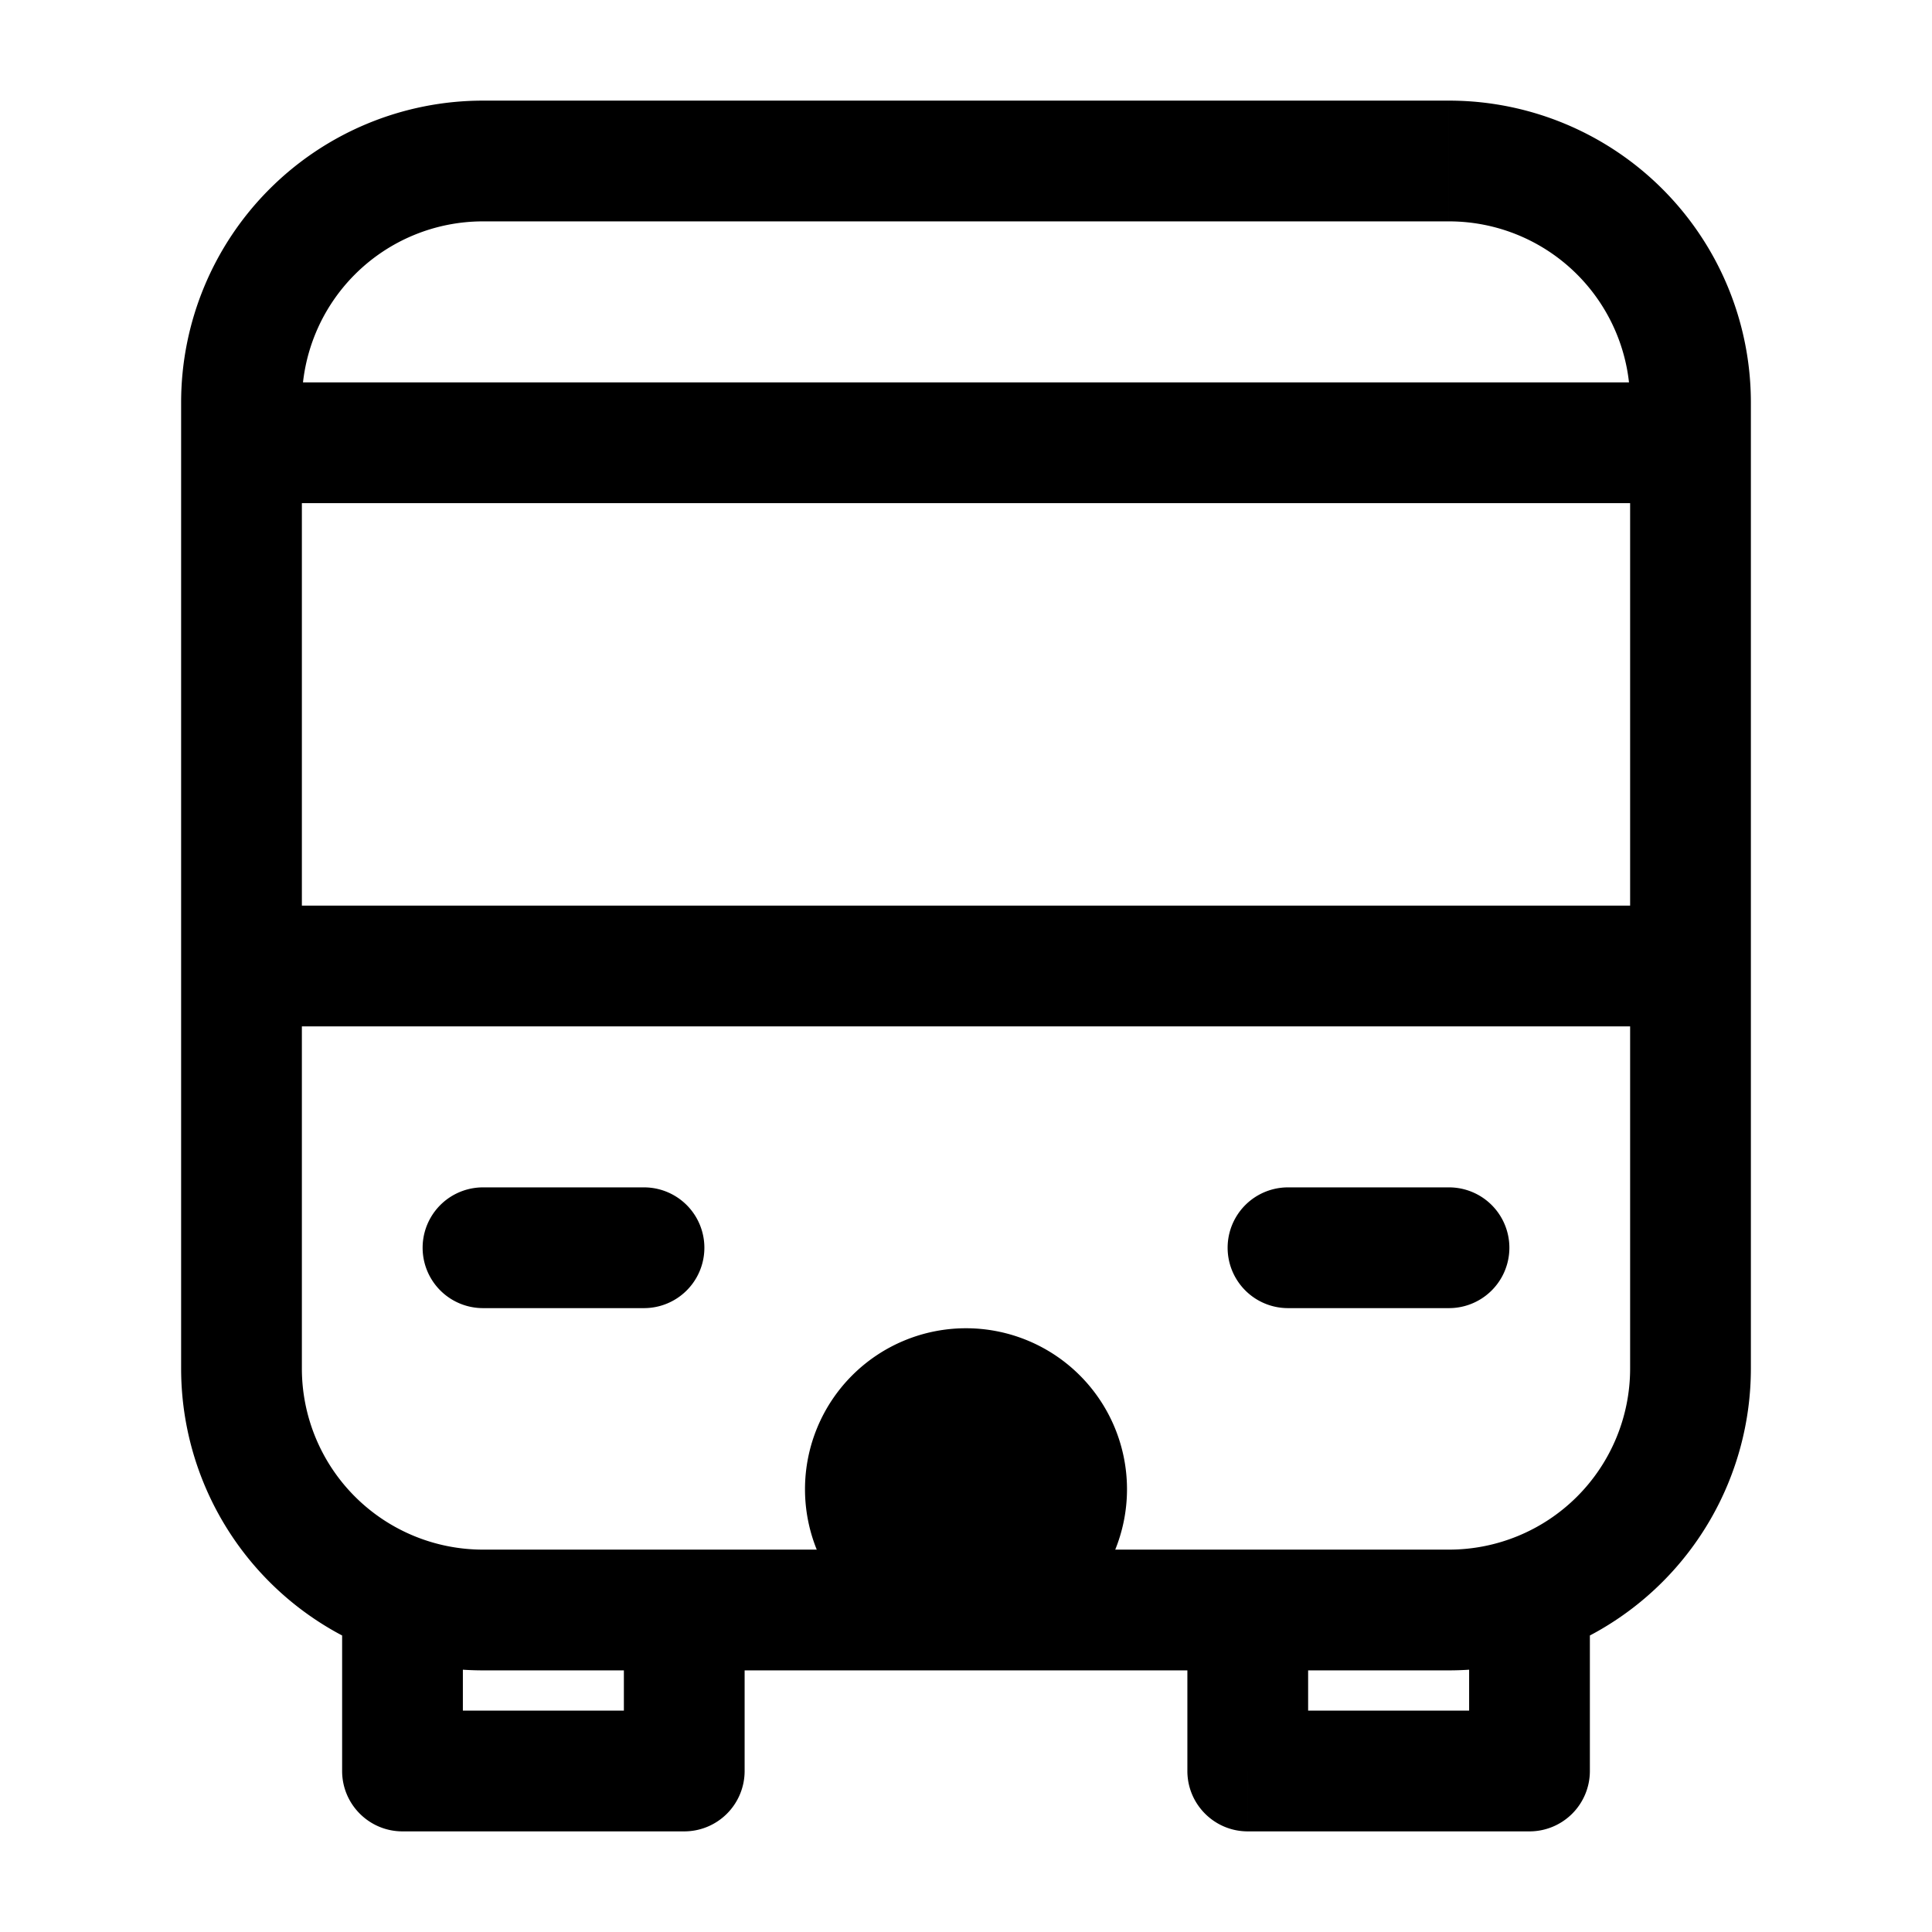 <svg xmlns="http://www.w3.org/2000/svg" width="24" height="24" fill="none" viewBox="0 0 24 24">
  <path fill="color(display-p3 .98 .561 .561)" d="M14 18.5a2 2 0 1 1-4 0 2 2 0 0 1 4 0Z"/>
  <path fill="#000" d="M3 12v-.75h-.75V12H3Zm18 0h.75v-.75H21V12ZM5 22h-.75c0 .414.336.75.75.75V22Zm3.5 0v.75a.75.75 0 0 0 .75-.75H8.5Zm7 0h-.75c0 .414.336.75.75.75V22Zm3.5 0v.75a.75.75 0 0 0 .75-.75H19ZM6 14.75a.75.75 0 0 0 0 1.5v-1.5Zm2 1.5a.75.75 0 0 0 0-1.5v1.5Zm8-1.5a.75.75 0 0 0 0 1.5v-1.5Zm2 1.5a.75.75 0 0 0 0-1.5v1.5Zm-15-3.5h18v-1.5H3v1.5Zm3-10h12v-1.5H6v1.5ZM20.25 5v12h1.5V5h-1.5ZM18 19.25H6v1.5h12v-1.5ZM3.75 17V5h-1.5v12h1.5ZM6 19.25A2.25 2.25 0 0 1 3.75 17h-1.5A3.75 3.75 0 0 0 6 20.75v-1.5ZM20.25 17A2.25 2.25 0 0 1 18 19.25v1.5A3.75 3.75 0 0 0 21.75 17h-1.5ZM18 2.75A2.25 2.25 0 0 1 20.25 5h1.5A3.75 3.75 0 0 0 18 1.25v1.5ZM6 1.25A3.75 3.75 0 0 0 2.25 5h1.5A2.25 2.25 0 0 1 6 2.75v-1.5ZM4.25 20v2h1.5v-2h-1.5ZM5 22.75h3.5v-1.5H5v1.5ZM9.25 22v-2h-1.5v2h1.5Zm5.5-2v2h1.5v-2h-1.5Zm.75 2.75H19v-1.5h-3.5v1.5Zm4.25-.75v-2h-1.5v2h1.5ZM6 16.25h2v-1.5H6v1.5Zm10 0h2v-1.5h-2v1.5ZM20.25 12v4h1.5v-4h-1.5Zm-16.5 4v-4h-1.5v4h1.5ZM3 6.25h18v-1.5H3v1.5Z"/>
</svg>
